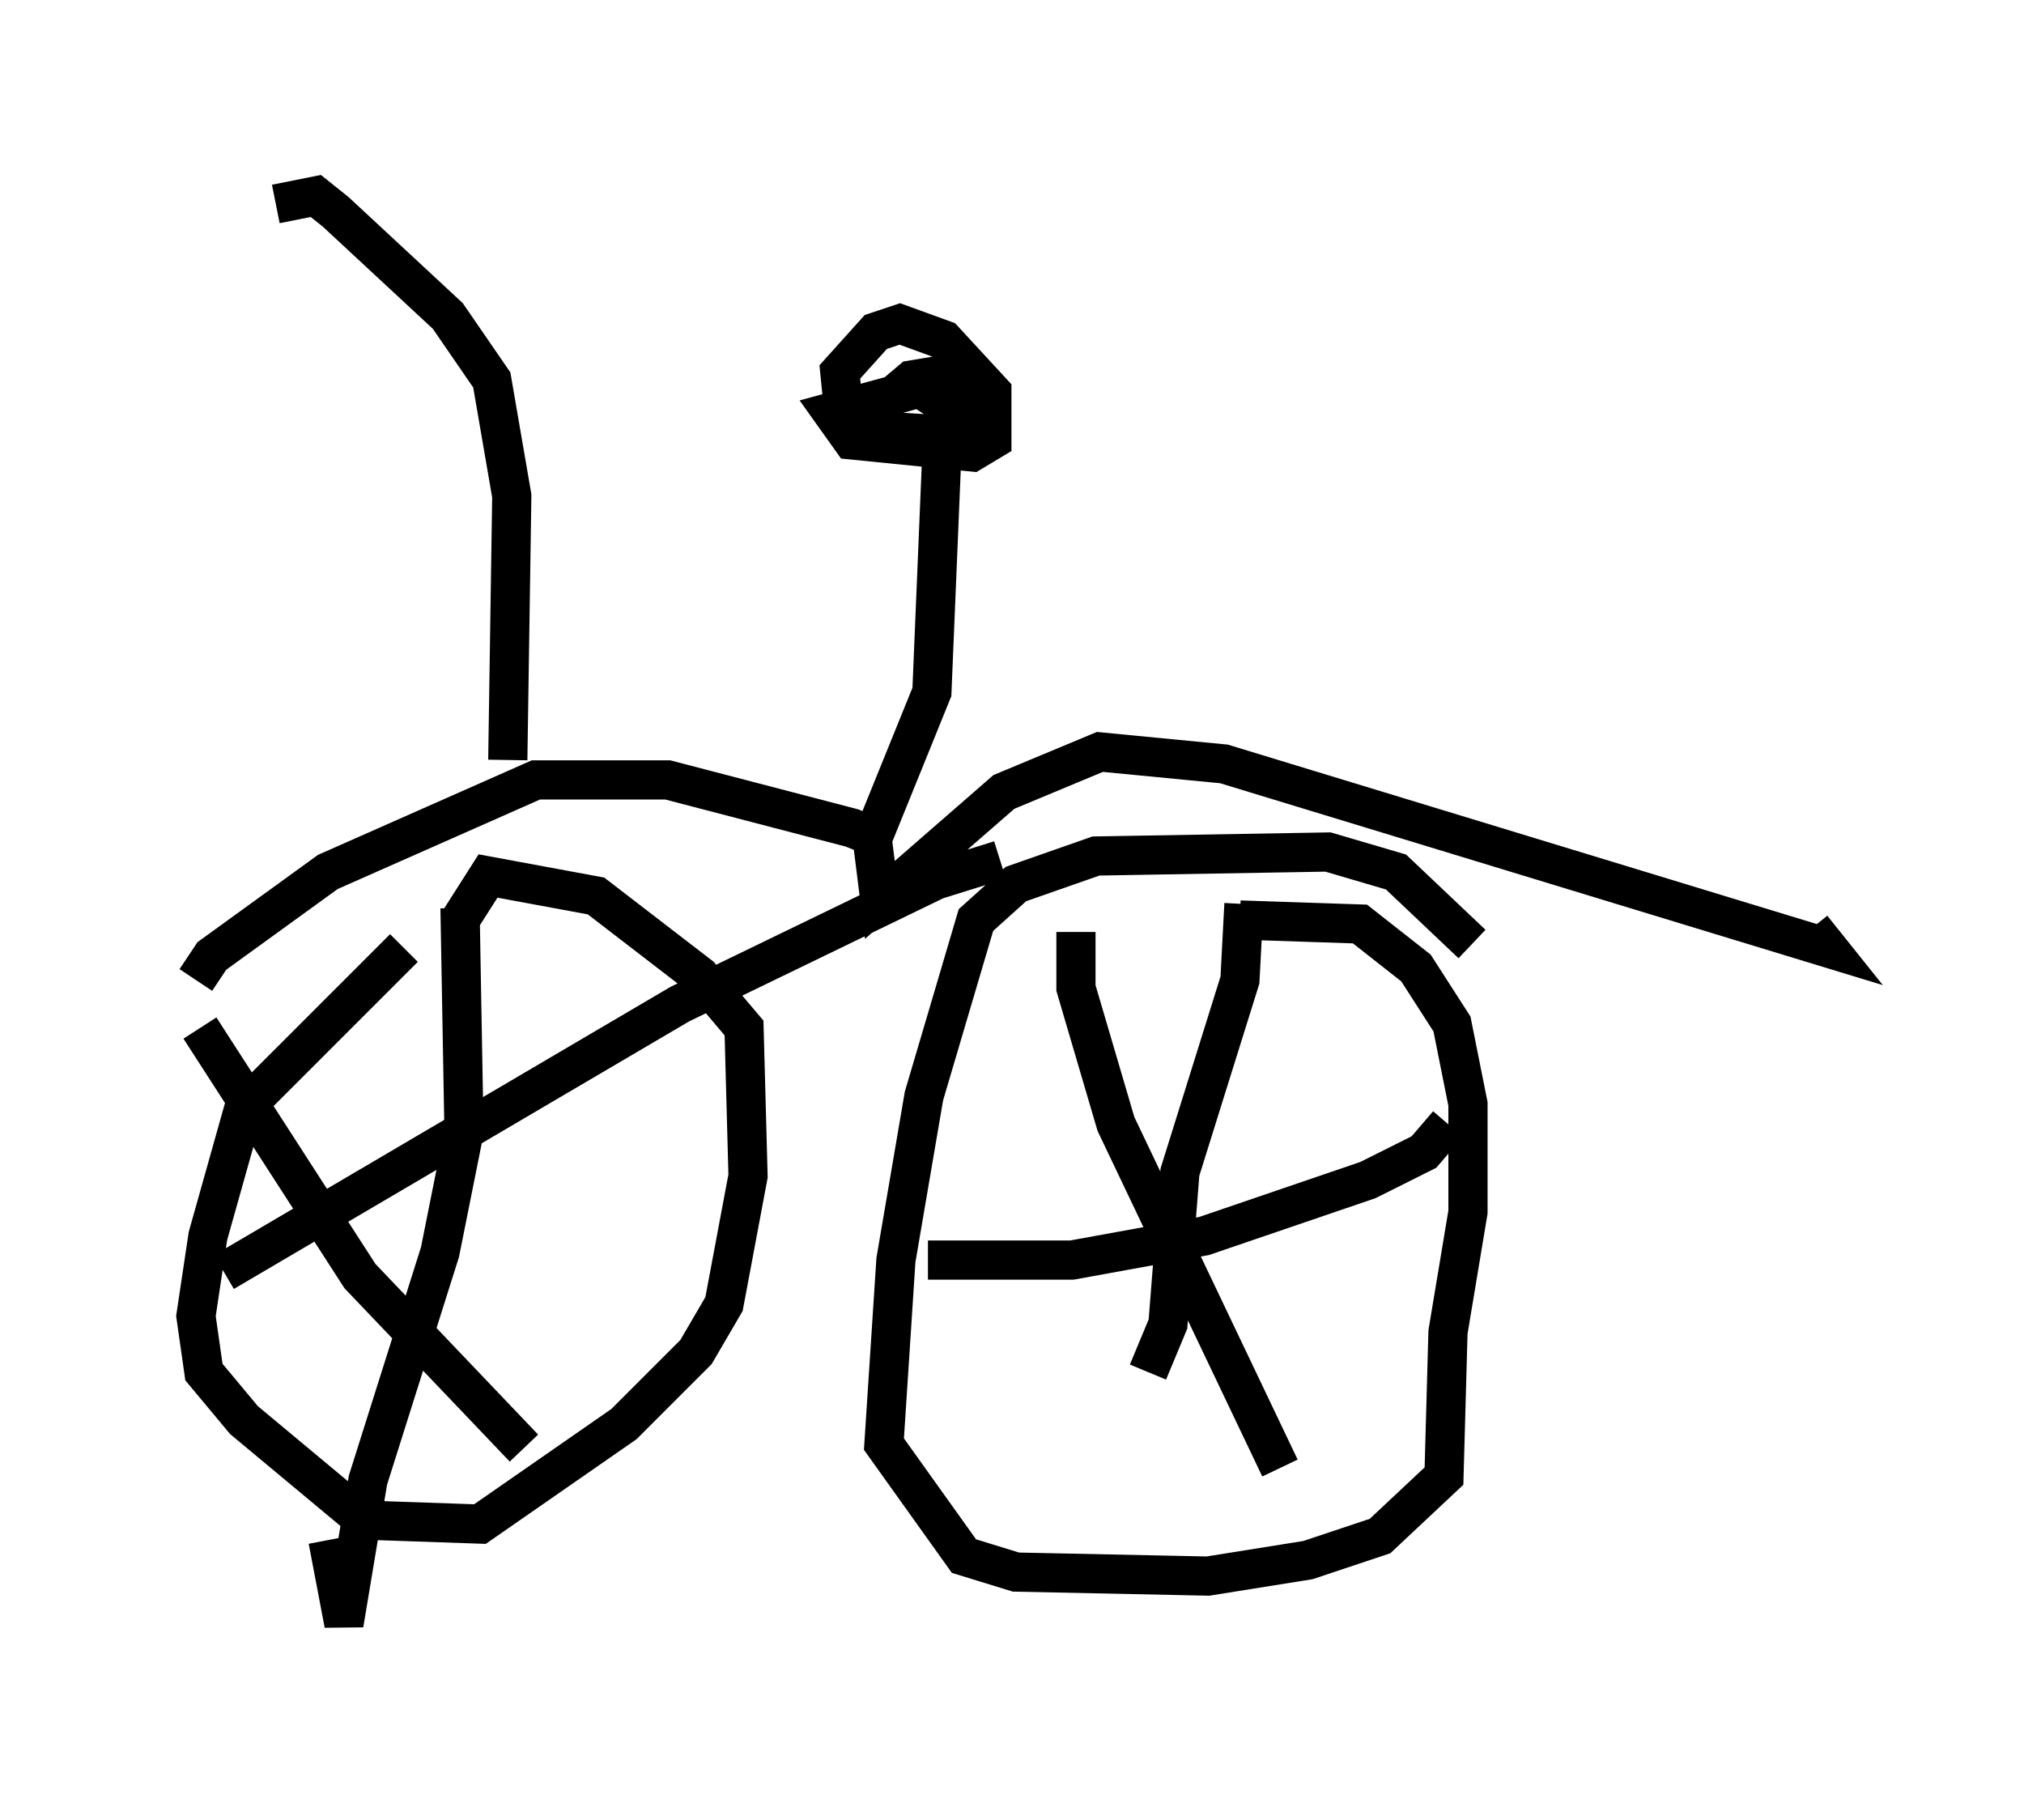 <?xml version="1.0" encoding="utf-8" ?>
<svg baseProfile="full" height="46.444" version="1.1" width="51.65" xmlns="http://www.w3.org/2000/svg" xmlns:ev="http://www.w3.org/2001/xml-events" xmlns:xlink="http://www.w3.org/1999/xlink"><defs /><rect fill="white" height="46.444" width="51.65" x="0" y="0" /><path d="M11.533, 23.988 m-1.225, 0.204 l-4.083, 4.083 -0.919, 3.267 l-0.306, 2.042 0.204, 1.429 l1.021, 1.225 3.063, 2.552 l2.96, 0.102 3.675, -2.552 l1.838, -1.838 0.715, -1.225 l0.613, -3.267 -0.102, -3.777 l-1.123, -1.327 -2.654, -2.042 l-2.756, -0.51 -0.715, 1.123 m0.0, -0.306 l0.102, 5.717 -0.613, 3.063 l-1.838, 5.819 -0.613, 3.675 l-0.408, -2.144 m-2.654, -6.84 l11.638, -6.84 6.533, -3.165 l1.633, -0.51 m-20.417, 4.288 l4.083, 6.329 4.185, 4.39 m24.194, -12.863 l-1.94, -1.838 -1.735, -0.51 l-5.921, 0.102 -2.042, 0.715 l-1.021, 0.919 -1.327, 4.492 l-0.715, 4.185 -0.306, 4.696 l2.042, 2.858 1.327, 0.408 l4.9, 0.102 2.552, -0.408 l1.838, -0.613 1.633, -1.531 l0.102, -3.675 0.51, -3.063 l0.0, -2.756 -0.408, -2.042 l-0.919, -1.429 -1.429, -1.123 l-3.063, -0.102 m0.102, -0.408 l-0.102, 1.94 -1.531, 4.9 l-0.306, 3.879 -0.51, 1.225 m-5.615, -2.858 l3.675, 0.0 3.369, -0.613 l4.185, -1.429 1.429, -0.715 l0.613, -0.715 m-9.494, -4.9 l0.0, 1.429 1.021, 3.471 l4.185, 8.779 m-27.665, -12.454 l0.408, -0.613 2.96, -2.144 l5.308, -2.348 3.369, 0.0 l4.696, 1.225 0.51, 0.204 l0.204, 1.633 3.165, -2.756 l2.45, -1.021 3.165, 0.306 l15.415, 4.696 -0.408, -0.51 m-23.99, -2.246 l1.531, -3.777 0.306, -7.35 l-0.613, -0.408 -2.246, 0.613 l0.51, 0.715 3.063, 0.306 l0.51, -0.306 0.0, -1.225 l-1.225, -1.327 -1.123, -0.408 l-0.613, 0.204 -0.919, 1.021 l0.102, 1.021 1.327, 0.51 l1.633, 0.102 -0.102, -1.123 l-0.51, -0.408 -0.613, 0.102 l-1.327, 1.123 m-8.983, 8.575 l0.102, -6.738 -0.51, -2.96 l-1.123, -1.633 -2.858, -2.654 l-0.51, -0.408 -1.021, 0.204 " fill="none" stroke="black" stroke-width="1" /></svg>